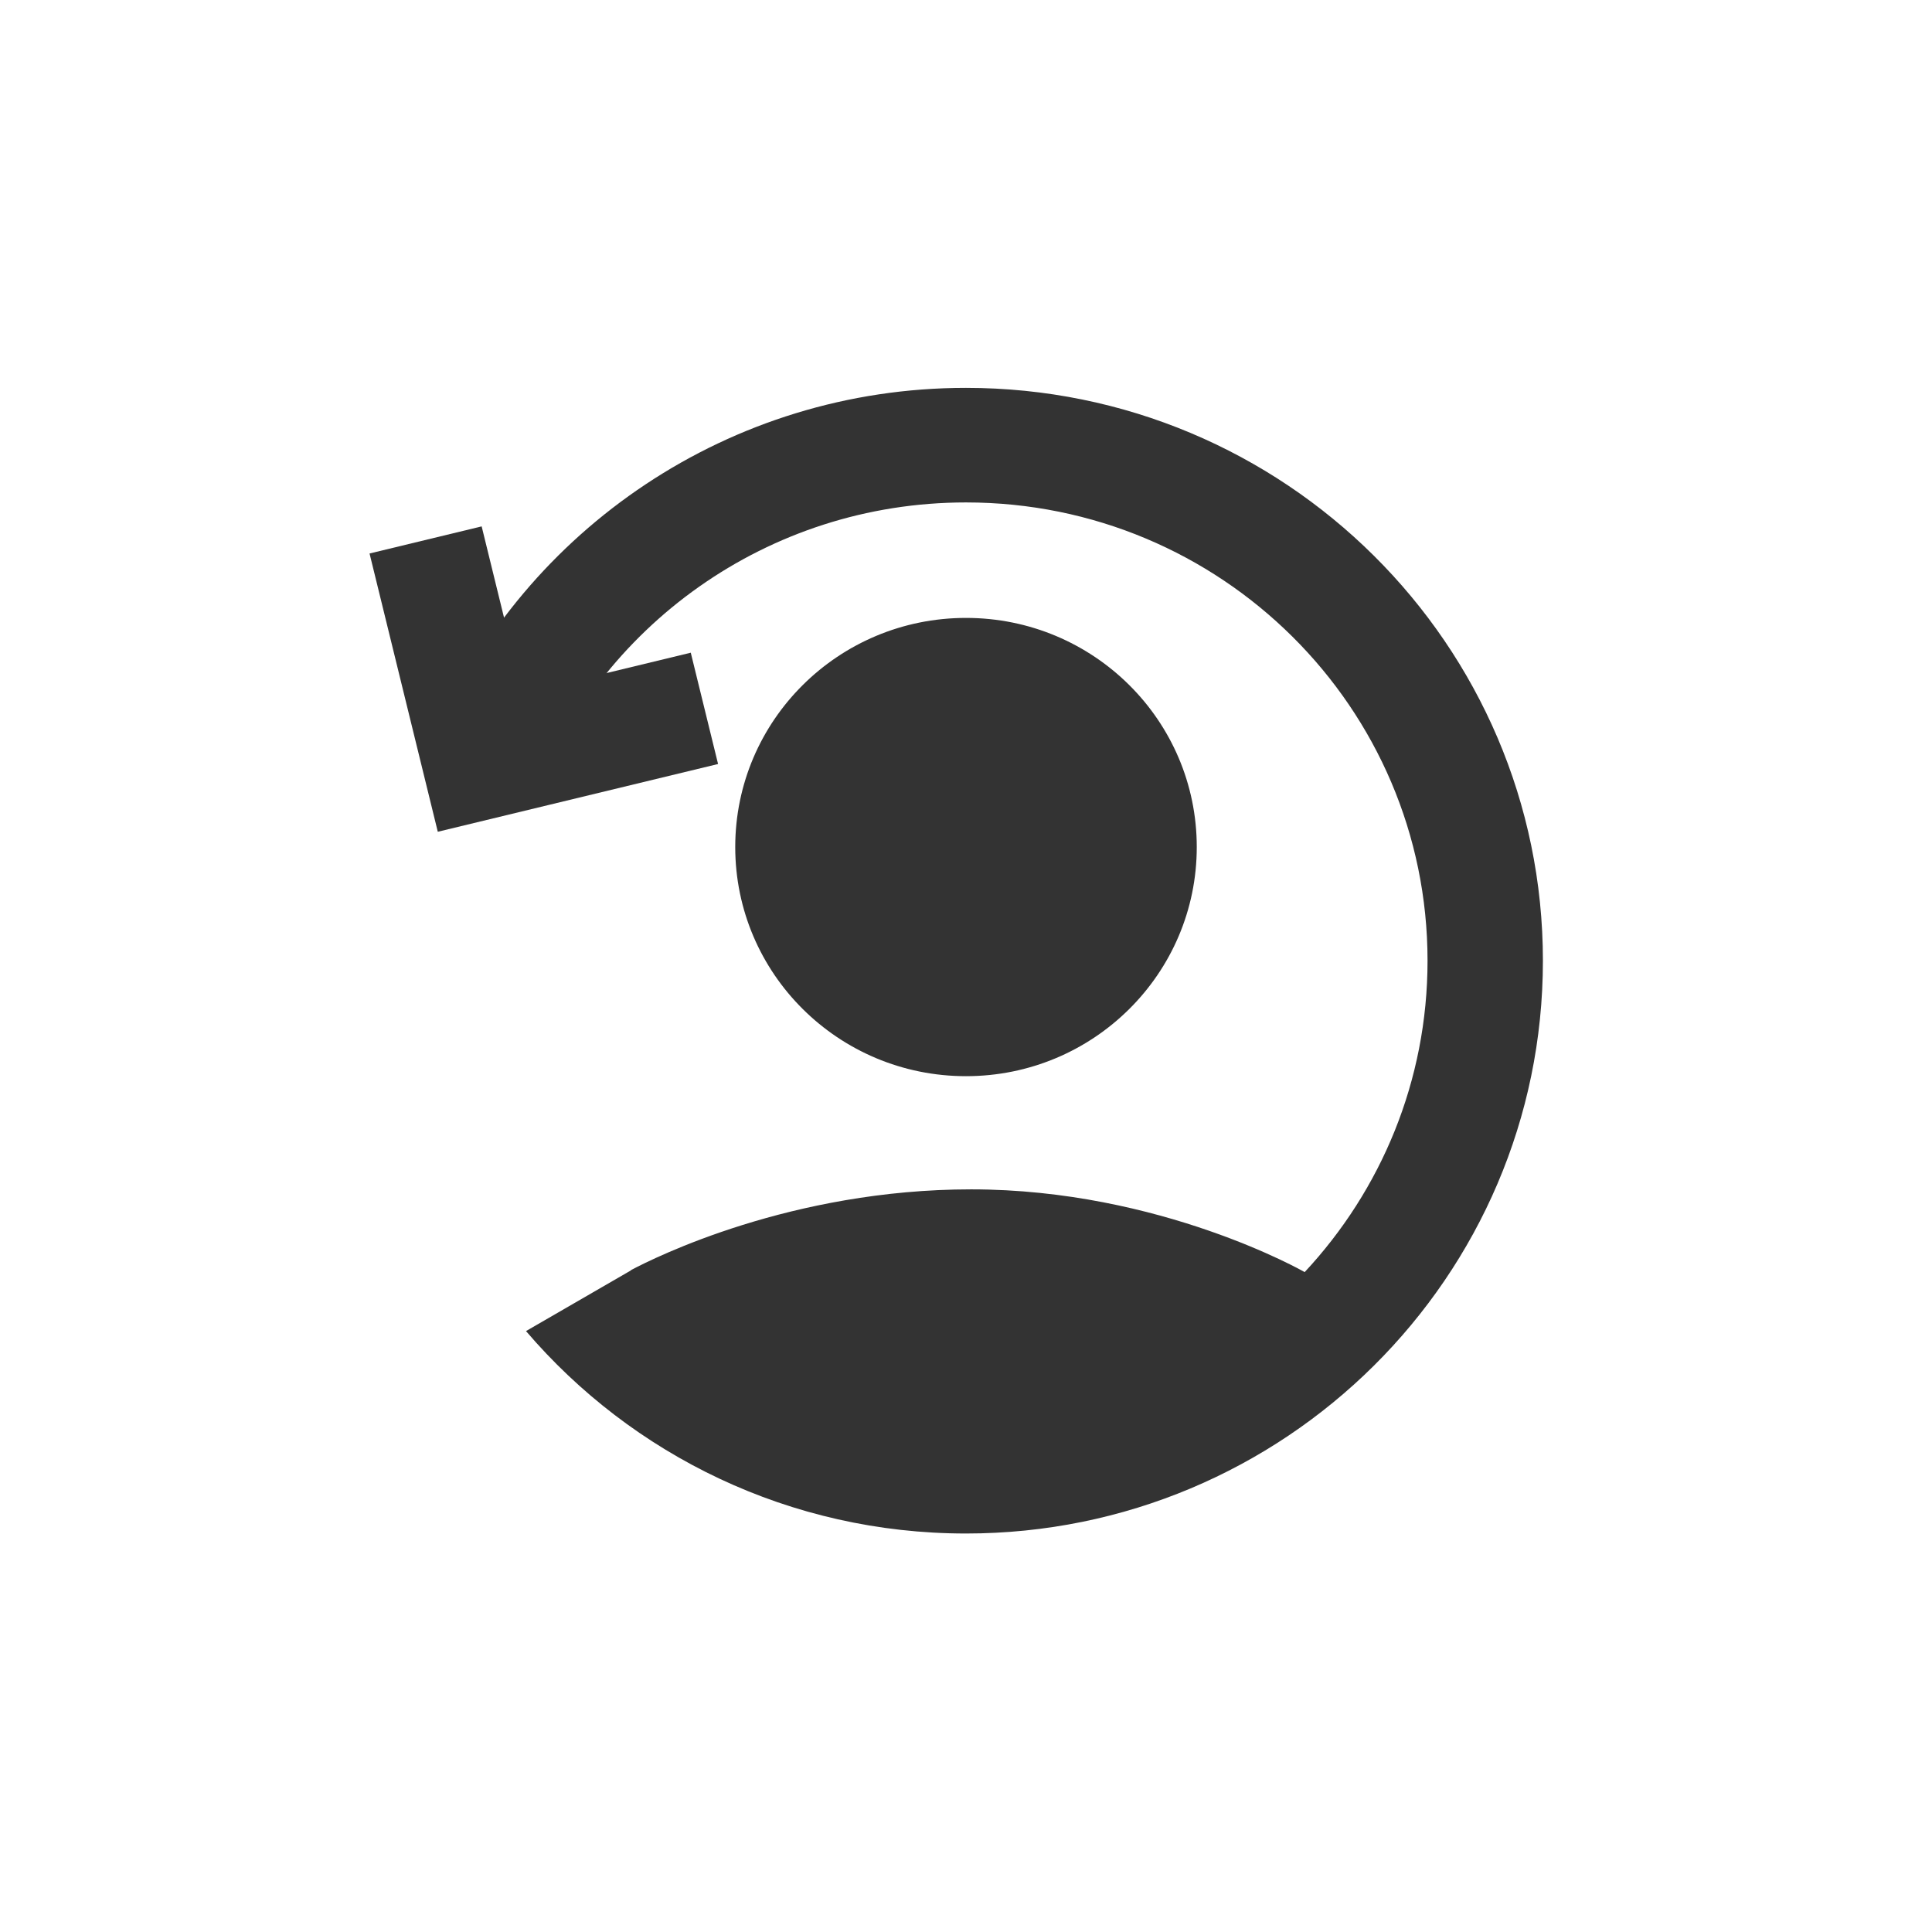 <svg width="140" height="140" viewBox="0 0 140 140" fill="none" xmlns="http://www.w3.org/2000/svg">
<path d="M31.724 60.273L39.848 58.309L52.034 55.363L50.056 47.297L37.87 50.243L34.903 38.144L26.779 40.108L29.746 52.207L31.724 60.273Z" fill="#333333"/>
<path fill-rule="evenodd" clip-rule="evenodd" d="M31.63 53.12L33.186 59.464L38.599 58.154C43.297 45.459 55.58 36.408 70 36.408C88.478 36.408 103.445 51.269 103.445 69.616C103.445 78.33 100.068 86.258 94.542 92.181C94.542 92.181 84.1 86.185 70.378 86.185C57.345 86.185 47.455 91.117 45.727 92.035L45.726 92.054L38.116 96.455C45.786 105.428 57.227 111.124 70 111.124C93.077 111.124 111.805 92.529 111.805 69.616C111.805 46.703 93.077 28.106 70 28.106C52.826 28.106 38.06 38.406 31.63 53.12ZM70 77.984C79.239 77.984 86.722 70.553 86.722 61.38C86.722 52.206 79.239 44.776 70 44.776C60.761 44.776 53.278 52.206 53.278 61.38C53.278 70.553 60.761 77.984 70 77.984Z" fill="#333333"/>
</svg>
